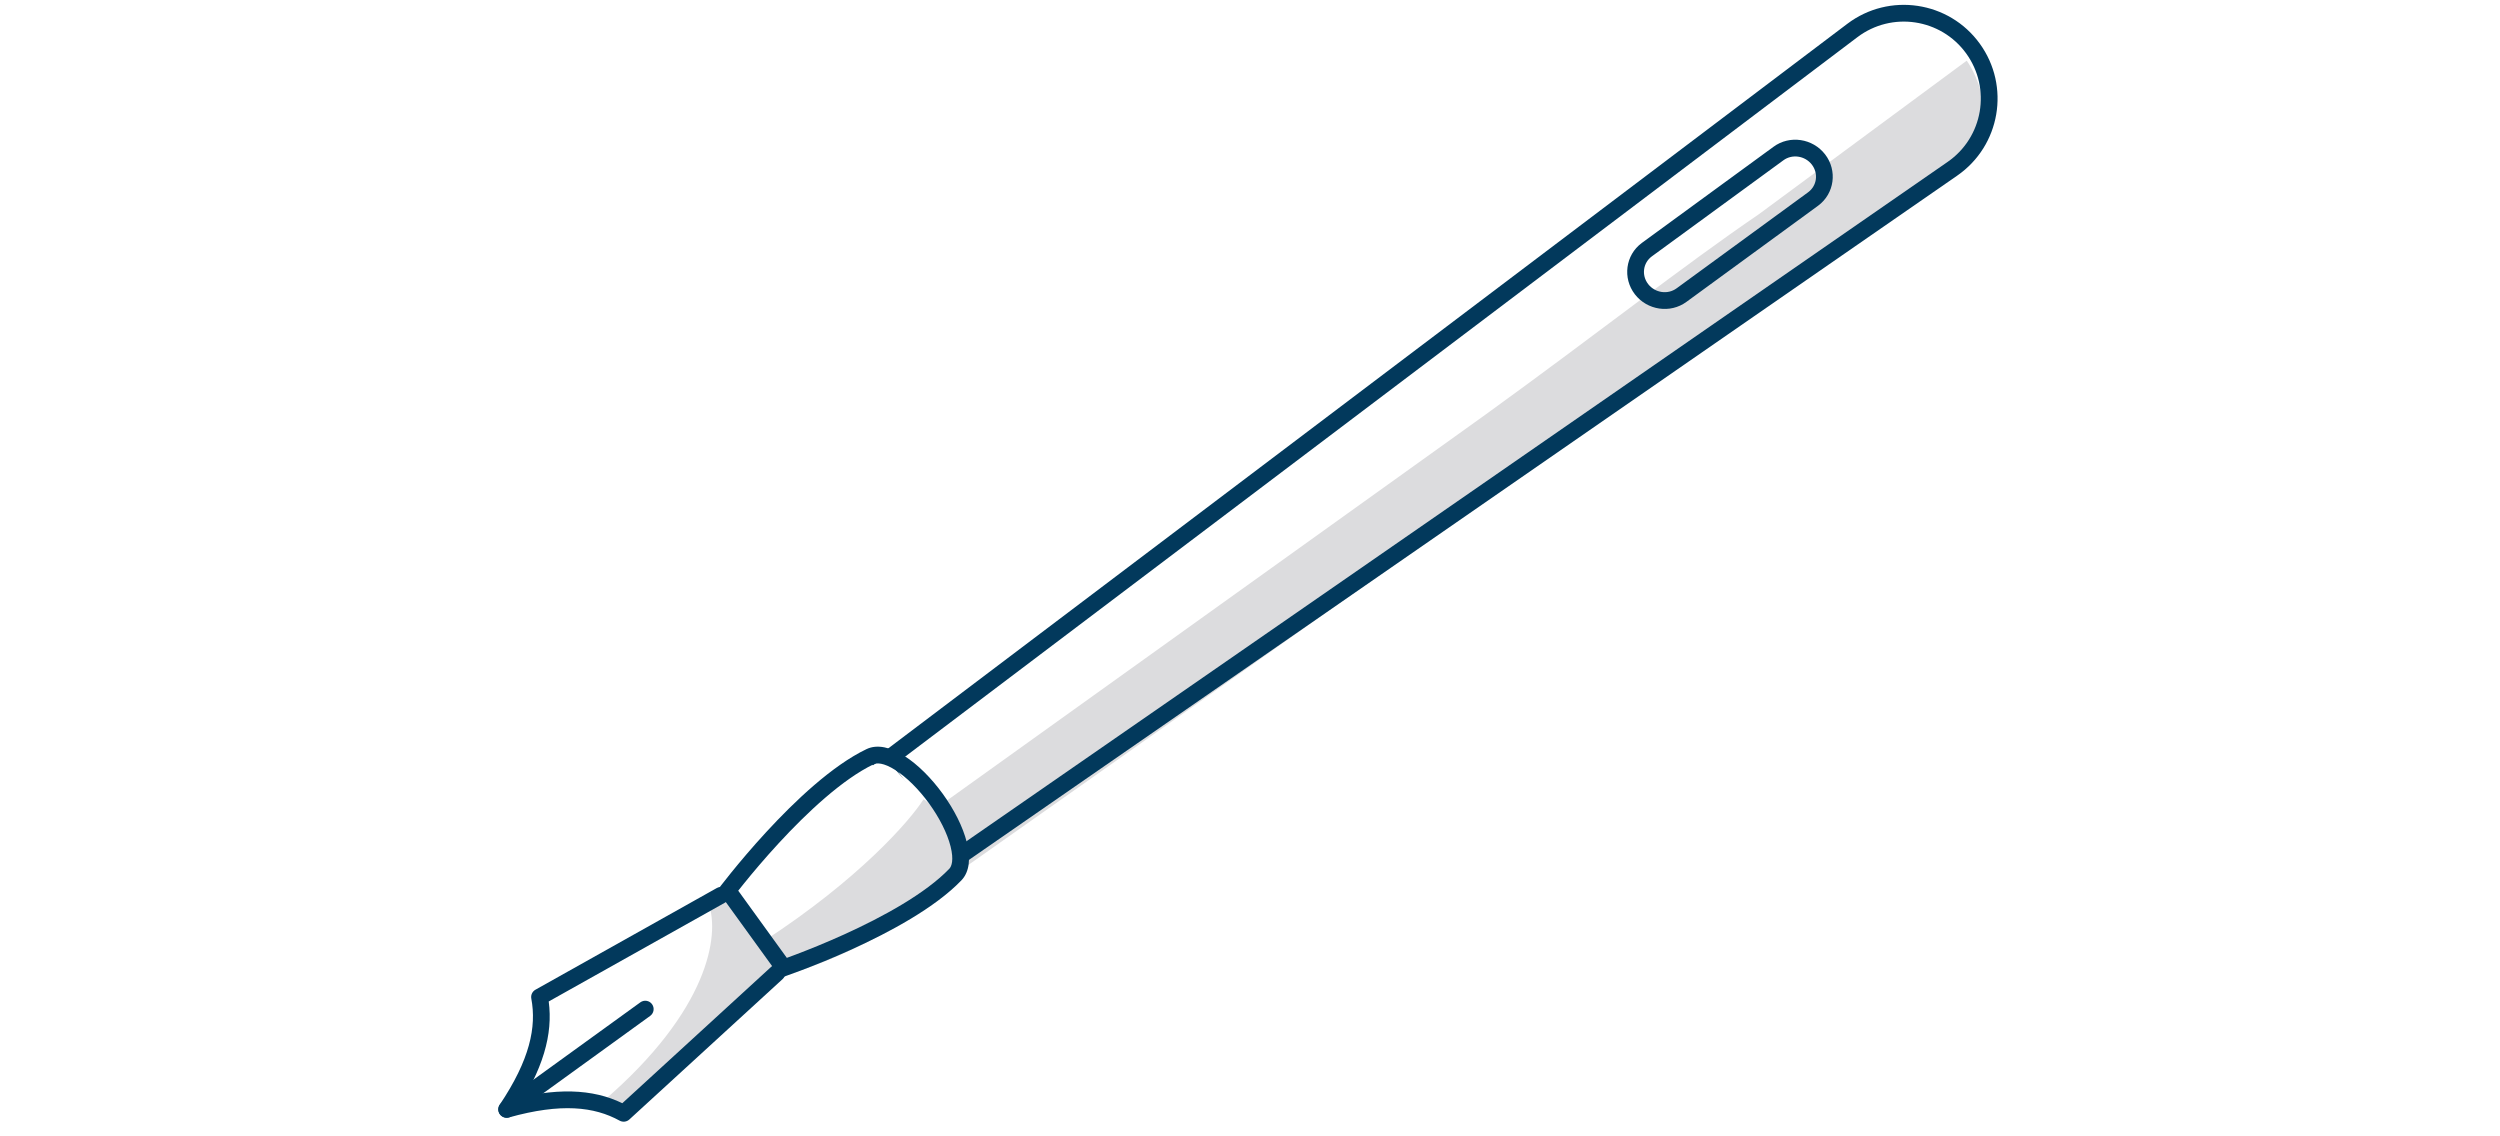 <svg width="209" height="95" viewBox="0 0 209 95" fill="none" xmlns="http://www.w3.org/2000/svg">
<rect x="0" y="0" width="209" height="95" fill="#808080" stroke="none"/>
<g clip-path="url(#clip0_3017:1879)">
<rect width="209" height="95" fill="white"/>
<path d="M77.78 74.548C77.78 74.548 80.035 72.029 78.689 67.263L124.231 34.63C133.671 27.8 140.651 22.266 147.063 17.892L164.416 5.073C164.416 5.073 168.305 10.294 163.023 14.243C157.742 18.196 77.78 74.548 77.78 74.548Z" fill="#DCDCDE"/>
<path fill-rule="evenodd" clip-rule="evenodd" d="M79.789 71.024L162.824 13.533C165.789 11.48 166.488 7.392 164.374 4.469C162.26 1.547 158.158 0.933 155.28 3.107L74.698 63.987L79.789 71.024ZM79.459 72.956L163.621 14.684C167.231 12.185 168.083 7.207 165.509 3.649C162.935 0.091 157.94 -0.657 154.436 1.99L72.76 63.696L79.459 72.956Z" fill="#02395C"/>
<path d="M73.949 63.316L77.907 67.775L66.802 78.739C65.172 79.185 61.784 79.293 61.269 76.151C60.753 73.01 69.508 66.286 73.949 63.316Z" fill="white"/>
<path d="M63.836 78.687C71.805 73.508 76.074 68.614 77.212 66.814C80.869 69.44 80.877 72.216 80.424 73.277C74.828 78.497 67.552 81.124 64.614 81.786L63.836 78.687Z" fill="#DCDCDE"/>
<path d="M50.472 92.017C59.244 84.463 60.175 78.185 59.251 75.585L61.135 74.222L63 76.919L65.564 80.344L52.3 92.957L50.472 92.017Z" fill="#DCDCDE"/>
<path fill-rule="evenodd" clip-rule="evenodd" d="M74.854 64.378C73.852 63.742 73.285 63.773 73.041 63.89C70.444 65.137 67.481 67.909 65.087 70.508C63.911 71.785 62.908 72.98 62.2 73.856C62.018 74.08 61.856 74.283 61.716 74.461L65.779 80.078C65.992 80 66.236 79.909 66.506 79.807C67.559 79.408 69.008 78.83 70.588 78.112C73.806 76.651 77.366 74.705 79.362 72.628C79.55 72.433 79.757 71.904 79.466 70.753C79.192 69.67 78.55 68.386 77.683 67.187C76.815 65.988 75.797 64.977 74.854 64.378ZM65.258 81.746C65.258 81.746 75.977 78.171 80.372 73.598C83.169 70.688 76.074 60.882 72.436 62.628C66.718 65.373 59.968 74.433 59.968 74.433L65.258 81.746Z" fill="#02395C"/>
<path fill-rule="evenodd" clip-rule="evenodd" d="M151.47 13.761C150.89 13.01 149.818 12.863 149.087 13.404L149.084 13.407L149.083 13.407L138.084 21.44C137.36 21.979 137.214 23.004 137.783 23.746C138.362 24.496 139.431 24.644 140.166 24.102L140.168 24.101L151.168 16.067C151.893 15.528 152.038 14.5 151.47 13.761ZM148.256 12.277C149.616 11.273 151.546 11.568 152.578 12.907L152.579 12.907C153.617 14.256 153.367 16.179 152 17.193L151.996 17.196L151.996 17.196L140.996 25.23C140.996 25.23 140.996 25.23 140.995 25.231C139.634 26.232 137.707 25.94 136.674 24.601L136.672 24.599C135.637 23.248 135.884 21.329 137.252 20.314L137.256 20.311L137.256 20.311L148.254 12.279C148.255 12.278 148.255 12.278 148.256 12.277Z" fill="#02395C"/>
<path fill-rule="evenodd" clip-rule="evenodd" d="M60.879 74.507C61.068 74.844 60.948 75.271 60.611 75.46L45.873 83.723C46.235 86.441 45.439 89.404 42.94 93.134C42.724 93.455 42.29 93.541 41.968 93.325C41.647 93.11 41.561 92.675 41.776 92.354C44.306 88.579 44.861 85.855 44.417 83.48C44.362 83.185 44.501 82.887 44.763 82.74L59.926 74.239C60.263 74.05 60.69 74.17 60.879 74.507Z" fill="#02395C"/>
<path fill-rule="evenodd" clip-rule="evenodd" d="M65.474 80.858C65.213 80.573 64.77 80.554 64.485 80.815L52.026 92.228C49.557 91.033 46.494 90.863 42.17 92.07C41.798 92.174 41.58 92.56 41.684 92.932C41.788 93.304 42.174 93.522 42.546 93.418C46.923 92.197 49.684 92.522 51.801 93.687C52.064 93.831 52.39 93.792 52.612 93.59L65.431 81.847C65.716 81.586 65.735 81.143 65.474 80.858Z" fill="#02395C"/>
<path d="M53.534 83.795C53.847 83.568 54.285 83.638 54.511 83.952C54.738 84.265 54.667 84.703 54.354 84.929L44.146 92.315C43.833 92.541 43.395 92.471 43.168 92.158C42.942 91.845 43.012 91.407 43.325 91.18L53.534 83.795Z" fill="#02395C"/>
</g>
<defs>
<clipPath id="clip0_3017:1879">
<rect width="209" height="95" fill="white"/>
</clipPath>
</defs>
</svg>
